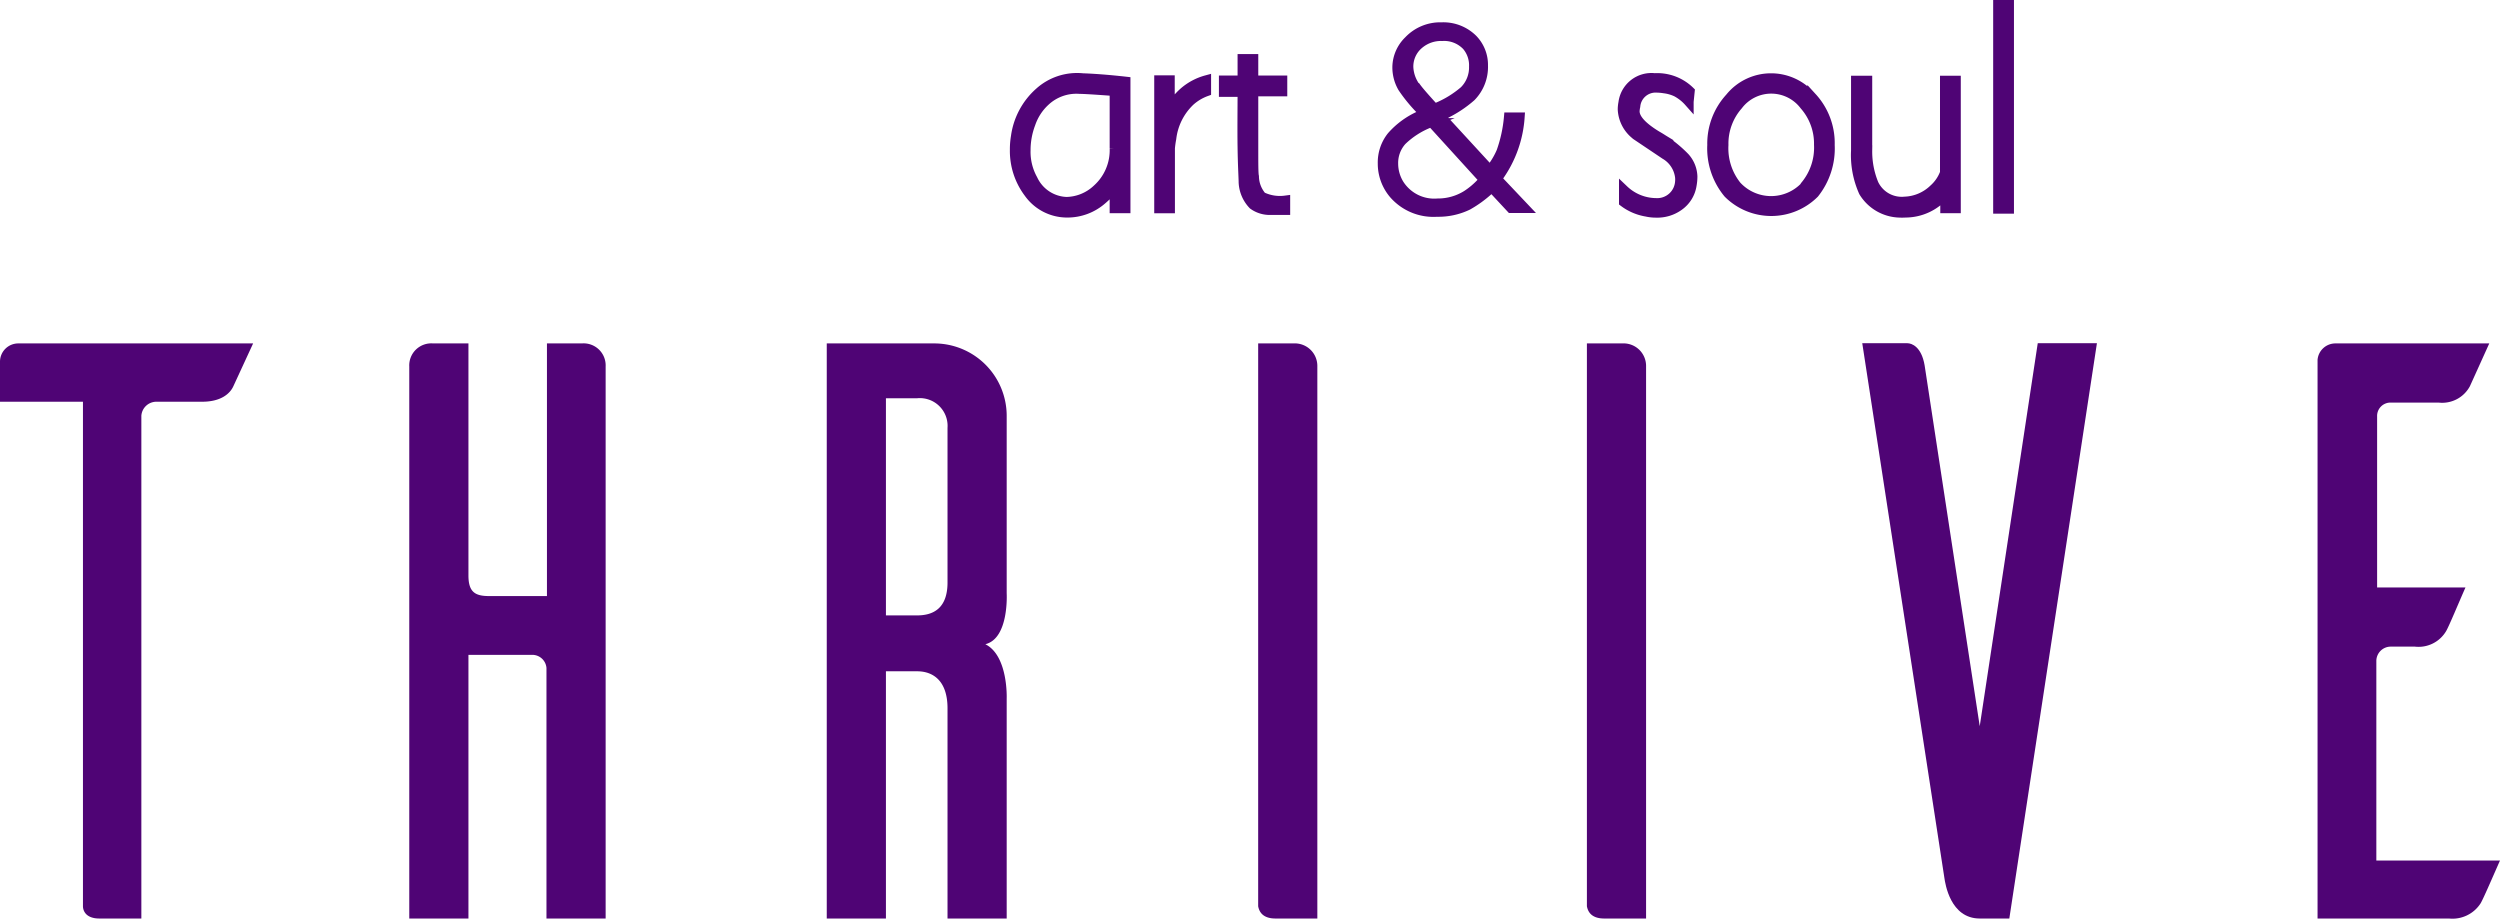 <svg xmlns="http://www.w3.org/2000/svg" viewBox="0 0 258.57 95.02"><defs><style>.cls-1,.cls-2{fill:#4f0475;}.cls-2{stroke:#4f0475;stroke-miterlimit:10;}</style></defs><title>thriive_logo</title><g id="Layer_2" data-name="Layer 2"><g id="Isolation_Mode" data-name="Isolation Mode"><path class="cls-1" d="M24.14,39.94c-.34.76-1.27,1.61-3.23,1.61H16.15A1.56,1.56,0,0,0,14.62,43V95H10.28c-1.44,0-1.7-.85-1.7-1.27V41.55H0V37.39a1.89,1.89,0,0,1,1.87-1.87H26.18Z"/><path class="cls-1" d="M60.18,35.52a2.28,2.28,0,0,1,2.46,2.38V95H56.52V69.09a1.47,1.47,0,0,0-1.44-1.36H48.45V95H42.33V37.9a2.28,2.28,0,0,1,2.46-2.38h3.66v24c0,1.7.68,2.13,2.12,2.13h6V35.52Z"/><path class="cls-1" d="M98,95V73.26c0-2.89-1.53-3.83-3.14-3.83H91.63V95H85.51V35.52H96.64A7.49,7.49,0,0,1,104.12,43V61.36s.26,4.67-2.21,5.27c2.38,1.19,2.21,5.61,2.21,5.61V95ZM94.86,63.65c1.61,0,3.14-.68,3.14-3.4v-16a2.87,2.87,0,0,0-3.14-3.06H91.63V63.65Z"/><path class="cls-1" d="M133.79,35.52a2.33,2.33,0,0,1,2.46,2.38V95h-4.33c-1.45,0-1.71-.85-1.79-1.27V35.52Z"/><path class="cls-1" d="M167.79,35.52a2.33,2.33,0,0,1,2.46,2.38V95h-4.33c-1.45,0-1.71-.85-1.79-1.27V35.52Z"/><path class="cls-1" d="M207.82,95h-3.06c-3.06,0-3.57-3.65-3.65-4.16l-8.5-55.34h4.67c.43,0,1.45.34,1.78,2.29l5.7,37.32,6-39.61h6.12Z"/><path class="cls-1" d="M258.57,89c-.68,1.53-1.7,3.91-2,4.42A3.46,3.46,0,0,1,253.3,95H239.7V37.22a1.85,1.85,0,0,1,1.86-1.7h15.9l-2,4.42a3.25,3.25,0,0,1-3.23,1.7h-4.93a1.38,1.38,0,0,0-1.44,1.44V60.76H255c-.68,1.53-1.7,4-2,4.51a3.31,3.31,0,0,1-3.23,1.61h-2.55a1.49,1.49,0,0,0-1.44,1.45V89Z"/><path class="cls-2" d="M116.42,8.43V21.55h-1.15V19.26A7.27,7.27,0,0,1,114,20.64,5.43,5.43,0,0,1,110.39,22a4.86,4.86,0,0,1-4-2.06,7.2,7.2,0,0,1-1.44-4.46,7.88,7.88,0,0,1,.11-1.36,7.46,7.46,0,0,1,2.45-4.58,5.81,5.81,0,0,1,4.47-1.46C113.13,8.12,114.63,8.23,116.42,8.43Zm-1.15,6.89V9.43c-2-.15-3.17-.22-3.59-.22a4.72,4.72,0,0,0-3.6,1.28,5.58,5.58,0,0,0-1.49,2.31,7.73,7.73,0,0,0-.5,2.75,5.85,5.85,0,0,0,.73,3,4,4,0,0,0,3.48,2.32,4.74,4.74,0,0,0,3.16-1.29A5.41,5.41,0,0,0,115.27,15.32Z"/><path class="cls-2" d="M124.76,8.29V9.46a5.08,5.08,0,0,0-1.67,1,6.33,6.33,0,0,0-1.93,3.87,9.65,9.65,0,0,0-.14,1v6.23h-1.14V8.29H121v3a7.35,7.35,0,0,1,1.42-1.74A5.92,5.92,0,0,1,124.76,8.29Z"/><path class="cls-2" d="M132.94,20.73v1c-.9,0-1.49,0-1.75,0a2.93,2.93,0,0,1-1.58-.55,3.57,3.57,0,0,1-1-2.32c0-.42-.08-1.61-.11-3.57s0-3.85,0-5.77h-1.93V8.31h1.93V6.09h1.14V8.31h3V9.46h-3q0,2.83,0,5.7c0,1.77,0,2.8.07,3.09a3.26,3.26,0,0,0,.8,2.09A4.27,4.27,0,0,0,132.94,20.73Z"/><path class="cls-2" d="M157.7,21.53h-1.42l-2-2.15-.27.25a11.86,11.86,0,0,1-2.2,1.6,7,7,0,0,1-3.19.69,5.43,5.43,0,0,1-4.47-1.86A4.85,4.85,0,0,1,143,16.9a4.33,4.33,0,0,1,.94-2.8,8.4,8.4,0,0,1,3-2.17l.42-.21L147,11.4a15.79,15.79,0,0,1-1.92-2.33,4.14,4.14,0,0,1-.57-2.15,3.87,3.87,0,0,1,1.19-2.71,4.49,4.49,0,0,1,3.41-1.4,4.32,4.32,0,0,1,3.21,1.24,3.8,3.8,0,0,1,1.08,2.73A4.39,4.39,0,0,1,152.15,10a12.08,12.08,0,0,1-2.79,1.83l-.37.21,5.13,5.58.26-.36a8.13,8.13,0,0,0,.89-1.56,14.41,14.41,0,0,0,.78-3.57h1.14a11.93,11.93,0,0,1-2.2,6.14l-.16.23Zm-4.19-2.91-5.46-6-.22.1A8.67,8.67,0,0,0,145,14.54a3.43,3.43,0,0,0-.89,2.41,4.08,4.08,0,0,0,.59,2.08,4.3,4.3,0,0,0,4,2,5.62,5.62,0,0,0,3-.85,8.07,8.07,0,0,0,1.54-1.3Zm-7-9.53c.25.34.76.93,1.54,1.79l.32.34.23-.09a10.55,10.55,0,0,0,2.84-1.74,3.39,3.39,0,0,0,1-2.5,3.11,3.11,0,0,0-.73-2.15,3.23,3.23,0,0,0-2.55-1,3.52,3.52,0,0,0-2.48.9,3,3,0,0,0-1,2.33A3.76,3.76,0,0,0,146.47,9.09Z"/><path class="cls-2" d="M174.26,16.28a3.09,3.09,0,0,1,.8,2,5.18,5.18,0,0,1-.09.91,3.22,3.22,0,0,1-1.33,2.11,3.82,3.82,0,0,1-2.36.71,4.4,4.4,0,0,1-1-.11,5.34,5.34,0,0,1-2.33-1l0-1.26a4.89,4.89,0,0,0,3.32,1.35,2.35,2.35,0,0,0,2.48-2.2,2.38,2.38,0,0,0,0-.46,3.12,3.12,0,0,0-1.53-2.34l-2.86-1.92a3.55,3.55,0,0,1-1.54-2.75,3.51,3.51,0,0,1,.07-.69,2.94,2.94,0,0,1,3.25-2.56,4.82,4.82,0,0,1,3.64,1.37l-.11,1.08a4.66,4.66,0,0,0-1.26-1,4.11,4.11,0,0,0-1.28-.37,5.5,5.5,0,0,0-.76-.07A2.09,2.09,0,0,0,169.15,11a2.79,2.79,0,0,0-.07.51c0,.76.76,1.6,2.27,2.52A12.94,12.94,0,0,1,174.26,16.28Z"/><path class="cls-2" d="M187.43,10.08A7,7,0,0,1,189.26,15,7.46,7.46,0,0,1,187.65,20a6.3,6.3,0,0,1-8.9,0A7.27,7.27,0,0,1,177.08,15a7,7,0,0,1,1.84-4.88,5.46,5.46,0,0,1,8.51,0Zm-.69,9.08a6.14,6.14,0,0,0,1.38-4.2,6,6,0,0,0-1.49-4.07,4.31,4.31,0,0,0-6.87,0A6,6,0,0,0,178.27,15a6.2,6.2,0,0,0,1.35,4.22,4.84,4.84,0,0,0,7.12,0Z"/><path class="cls-2" d="M202.3,8.33V21.55h-1.12V20.06A5.34,5.34,0,0,1,197.1,22a6.33,6.33,0,0,1-.76,0,4.48,4.48,0,0,1-3.59-2.15,9.3,9.3,0,0,1-.8-4.28V8.33h1.19v7.2a8.82,8.82,0,0,0,.66,3.5A3.2,3.2,0,0,0,197,20.84a4.55,4.55,0,0,0,3-1.28,4.14,4.14,0,0,0,1.15-1.69V8.33Z"/><path class="cls-2" d="M206.65.5h1.15V21.6h-1.15Z"/></g></g></svg>